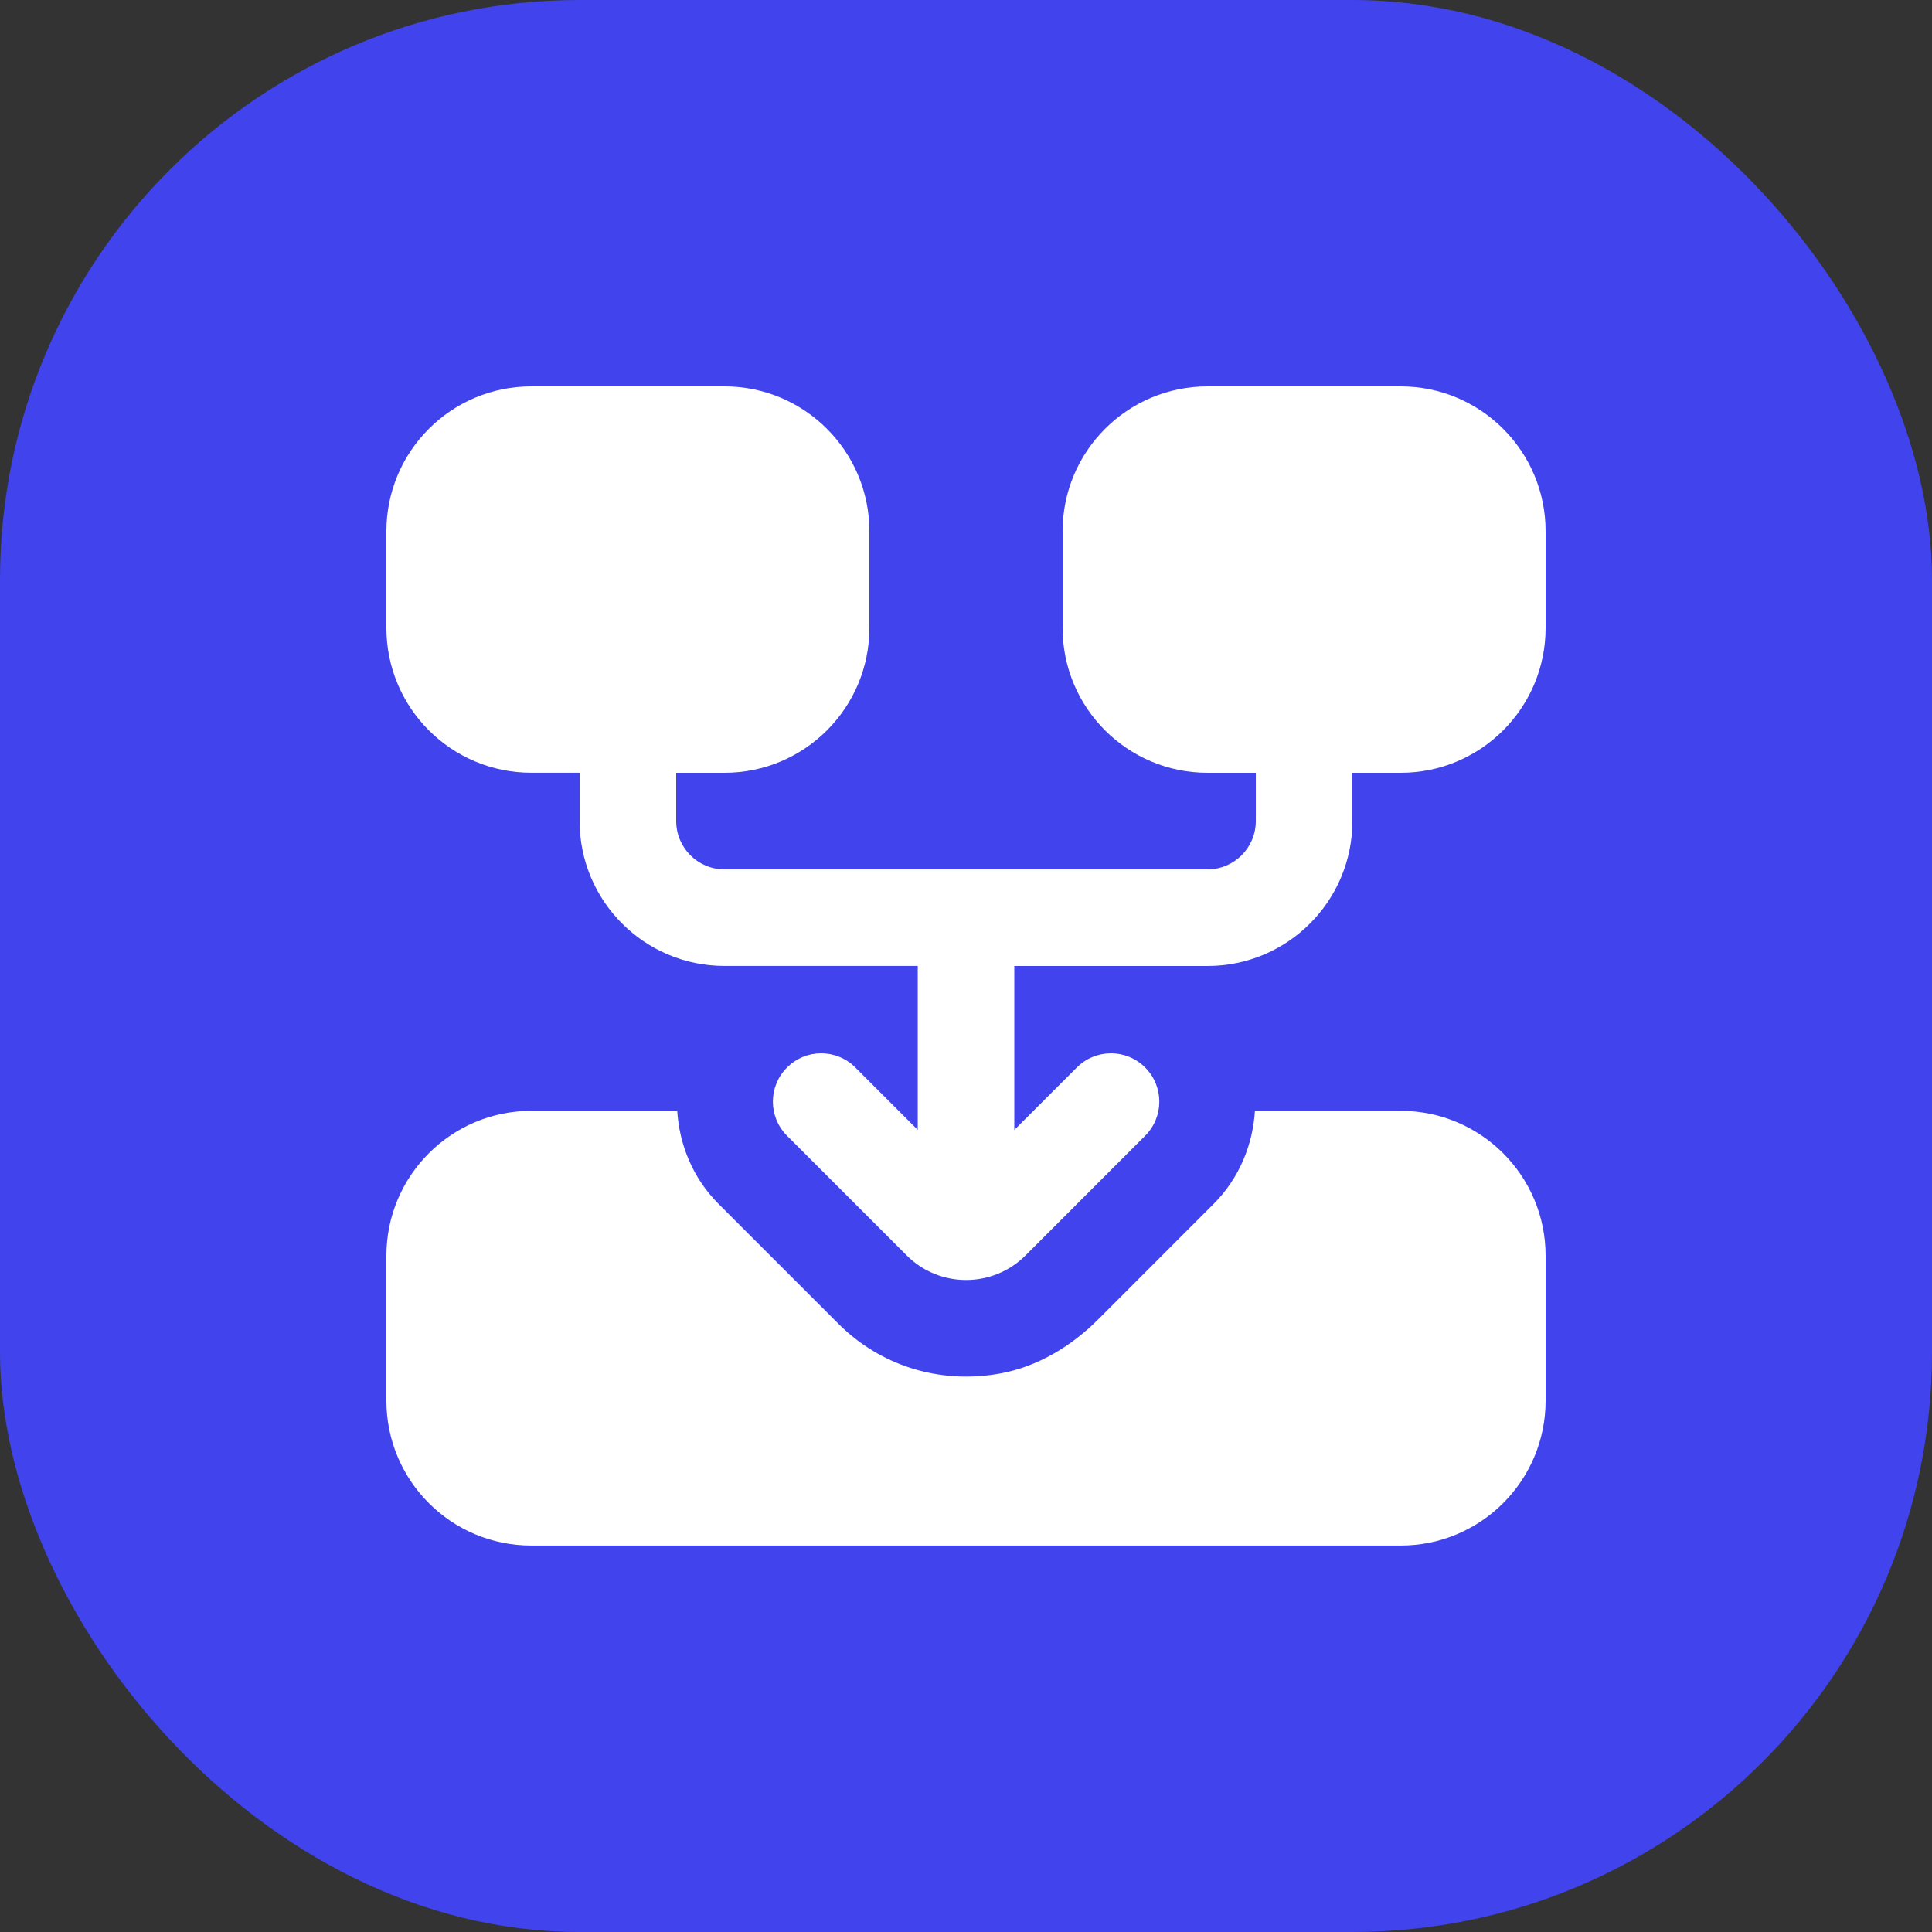 <svg width="40" height="40" viewBox="0 0 40 40" fill="none" xmlns="http://www.w3.org/2000/svg">
<rect x="0" y="0" width="40" height="40" fill="#333333" stroke="none"/>
<rect width="40" height="40" rx="12" fill="#4143ED"/>
<g clip-path="url(#clip0_2299_258)">
<path d="M32 11V13C32 14.657 30.657 16 29 16H28V17C28 18.657 26.657 20 25 20H21V23.395L22.295 22.101C22.686 21.71 23.318 21.71 23.709 22.101C24.1 22.492 24.1 23.124 23.709 23.515L21.234 25.991C20.894 26.331 20.448 26.501 20.002 26.501C19.556 26.501 19.11 26.331 18.771 25.991L16.295 23.515C15.904 23.124 15.904 22.492 16.295 22.101C16.686 21.71 17.318 21.71 17.709 22.101L19.001 23.393V19.999H15C13.343 19.999 12 18.656 12 16.999V15.999H11C9.343 15.999 8 14.656 8 12.999V11C8 9.343 9.343 8 11 8H15C16.657 8 18 9.343 18 11V13C18 14.657 16.657 16 15 16H14V17C14 17.552 14.448 18 15 18H25C25.552 18 26 17.552 26 17V16H25C23.343 16 22 14.657 22 13V11C22 9.343 23.343 8 25 8H29C30.657 8 32 9.343 32 11ZM29 23H25.982C25.937 23.703 25.659 24.394 25.123 24.93L22.743 27.311C22.183 27.871 21.481 28.298 20.701 28.438C19.447 28.663 18.225 28.275 17.356 27.405L14.88 24.929C14.344 24.393 14.066 23.702 14.021 22.999H11C9.343 22.999 8 24.342 8 25.999V28.999C8 30.656 9.343 31.999 11 31.999H29C30.657 31.999 32 30.656 32 28.999V25.999C32 24.342 30.657 22.999 29 22.999V23Z" fill="white"/>
</g>
<defs>
<clipPath id="clip0_2299_258">
<rect width="24" height="24" fill="white" transform="translate(8 8)"/>
</clipPath>
</defs>
</svg>
